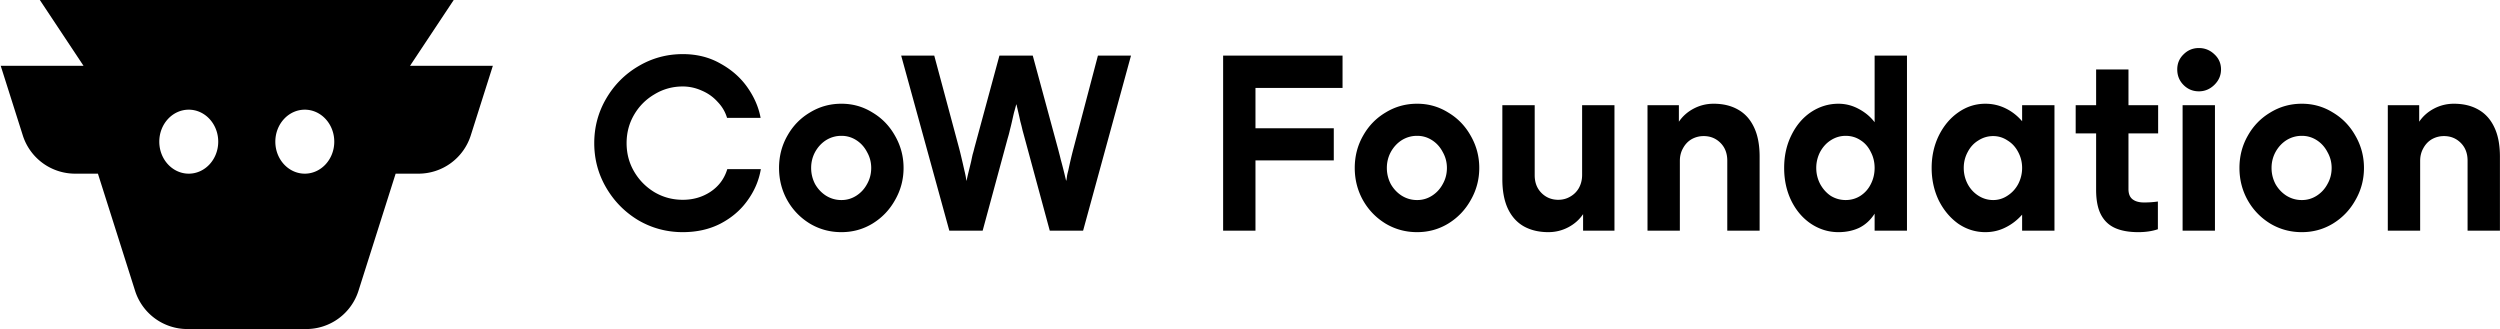 <svg xmlns="http://www.w3.org/2000/svg" fill="none" viewBox="0 0 1398 184"><path fill="#000" fill-rule="evenodd" d="M104.773 184a30.671 30.671 0 0 1-29.237-21.395L54.758 97.111H41.983a30.672 30.672 0 0 1-29.237-21.395L.4 36.8h46.31L22.283 0h231.432L229.29 36.8h46.31l-12.346 38.916a30.673 30.673 0 0 1-29.237 21.395h-12.775l-20.778 65.494A30.672 30.672 0 0 1 171.227 184h-66.454ZM89.075 79.222c0 9.88 7.378 17.89 16.479 17.89 9.101 0 16.478-8.01 16.478-17.89s-7.377-17.889-16.478-17.889c-9.1 0-16.479 8.01-16.479 17.89Zm97.849 0c0 9.88-7.377 17.89-16.478 17.89-9.101 0-16.478-8.01-16.478-17.89s7.377-17.889 16.478-17.889c9.101 0 16.478 8.01 16.478 17.89Z" clip-rule="evenodd"/><path fill="#000" d="M381.808 129.816c-8.976 0-17.272-2.221-24.888-6.664-7.525-4.533-13.509-10.608-17.952-18.224-4.443-7.616-6.664-15.912-6.664-24.888s2.221-17.272 6.664-24.888c4.443-7.616 10.427-13.645 17.952-18.088 7.616-4.533 15.912-6.8 24.888-6.8 7.888 0 14.915 1.768 21.08 5.304 6.256 3.445 11.288 7.888 15.096 13.328 3.808 5.44 6.256 11.107 7.344 17H406.56c-.997-3.355-2.765-6.347-5.304-8.976-2.448-2.72-5.395-4.805-8.84-6.256-3.445-1.541-6.981-2.312-10.608-2.312-5.712 0-10.971 1.45-15.776 4.352-4.805 2.81-8.613 6.619-11.424 11.424s-4.216 10.11-4.216 15.912c0 5.803 1.405 11.107 4.216 15.912 2.811 4.805 6.619 8.659 11.424 11.56 4.805 2.811 10.064 4.216 15.776 4.216 5.803 0 10.971-1.496 15.504-4.488 4.624-3.083 7.752-7.299 9.384-12.648h18.768c-1.088 6.347-3.581 12.195-7.48 17.544-3.808 5.349-8.84 9.656-15.096 12.92-6.165 3.173-13.192 4.76-21.08 4.76Zm88.646 0c-6.346 0-12.194-1.587-17.543-4.76-5.35-3.264-9.566-7.616-12.648-13.056-3.083-5.531-4.624-11.56-4.624-18.088 0-6.528 1.541-12.512 4.624-17.952 3.082-5.53 7.298-9.883 12.648-13.056 5.349-3.264 11.197-4.896 17.543-4.896h.137c6.256 0 12.013 1.632 17.272 4.896 5.349 3.173 9.565 7.525 12.647 13.056 3.174 5.53 4.761 11.515 4.761 17.952 0 6.437-1.587 12.421-4.761 17.952-3.082 5.531-7.298 9.928-12.647 13.192-5.259 3.173-11.016 4.76-17.272 4.76h-.137Zm.137-17.952c2.992 0 5.757-.816 8.296-2.448 2.538-1.632 4.533-3.808 5.984-6.528 1.541-2.72 2.311-5.712 2.311-8.976 0-3.173-.77-6.12-2.311-8.84-1.451-2.81-3.446-5.032-5.984-6.664-2.539-1.632-5.304-2.448-8.296-2.448h-.137c-3.082 0-5.938.816-8.567 2.448-2.539 1.632-4.579 3.853-6.12 6.664-1.451 2.72-2.176 5.667-2.176 8.84s.725 6.165 2.176 8.976c1.541 2.72 3.581 4.896 6.12 6.528 2.629 1.632 5.485 2.448 8.567 2.448h.137ZM632.458 31.08 605.666 129h-18.632l-14.008-51.68c-.363-1.36-.771-2.856-1.224-4.488a97.248 97.248 0 0 0-1.224-4.896 212.936 212.936 0 0 0-1.088-4.896l-1.088-4.624h-.136c-.363 1.45-.771 2.947-1.224 4.488a393.154 393.154 0 0 0-1.088 4.76c-.363 1.632-.771 3.31-1.224 5.032a57.164 57.164 0 0 1-1.224 4.624L549.498 129h-18.632l-26.928-97.92h18.496l13.872 51.68c.363 1.36.725 2.81 1.088 4.352l1.088 4.624c.363 1.632.725 3.219 1.088 4.76.363 1.541.635 3.037.816 4.488h.136c.363-1.723.771-3.49 1.224-5.304.453-1.813.907-3.672 1.36-5.576.272-1.36.544-2.63.816-3.808.363-1.179.68-2.357.952-3.536l14.008-51.68h18.632l14.008 51.68c.272.997.544 2.04.816 3.128.272.997.544 2.085.816 3.264.907 3.264 1.904 7.208 2.992 11.832h.136c.181-.907.317-1.813.408-2.72a42.43 42.43 0 0 1 .68-2.856c.997-4.715 1.995-8.93 2.992-12.648l13.6-51.68h18.496Zm118.291 18.088h-48.688v22.576h43.792v17.952h-43.792V129h-18.088V31.08h66.776v18.088Zm41.643 80.648c-6.347 0-12.195-1.587-17.544-4.76-5.349-3.264-9.565-7.616-12.648-13.056-3.083-5.531-4.624-11.56-4.624-18.088 0-6.528 1.541-12.512 4.624-17.952 3.083-5.53 7.299-9.883 12.648-13.056 5.349-3.264 11.197-4.896 17.544-4.896h.136c6.256 0 12.013 1.632 17.272 4.896 5.349 3.173 9.565 7.525 12.648 13.056 3.173 5.53 4.76 11.515 4.76 17.952 0 6.437-1.587 12.421-4.76 17.952-3.083 5.531-7.299 9.928-12.648 13.192-5.259 3.173-11.016 4.76-17.272 4.76h-.136Zm.136-17.952c2.992 0 5.757-.816 8.296-2.448 2.539-1.632 4.533-3.808 5.984-6.528 1.541-2.72 2.312-5.712 2.312-8.976 0-3.173-.771-6.12-2.312-8.84-1.451-2.81-3.445-5.032-5.984-6.664-2.539-1.632-5.304-2.448-8.296-2.448h-.136c-3.083 0-5.939.816-8.568 2.448-2.539 1.632-4.579 3.853-6.12 6.664-1.451 2.72-2.176 5.667-2.176 8.84s.725 6.165 2.176 8.976c1.541 2.72 3.581 4.896 6.12 6.528 2.629 1.632 5.485 2.448 8.568 2.448h.136Zm73.289 17.952c-5.259 0-9.837-1.088-13.736-3.264-3.808-2.176-6.755-5.44-8.84-9.792-2.085-4.443-3.128-9.973-3.128-16.592V58.824h18.088v39.168c0 4.08 1.269 7.389 3.808 9.928 2.539 2.539 5.667 3.808 9.384 3.808 2.448 0 4.669-.589 6.664-1.768a12.713 12.713 0 0 0 4.896-4.896c1.179-2.176 1.768-4.579 1.768-7.208V58.824h18.088V129h-17.544v-9.248c-2.085 3.083-4.851 5.531-8.296 7.344-3.445 1.813-7.163 2.72-11.152 2.72Zm92.462-71.808c5.259 0 9.792 1.088 13.6 3.264 3.899 2.176 6.891 5.485 8.976 9.928 2.085 4.352 3.128 9.837 3.128 16.456V129h-18.088V89.832c0-4.08-1.269-7.39-3.808-9.928-2.539-2.539-5.667-3.808-9.384-3.808-2.448 0-4.715.59-6.8 1.768-1.995 1.179-3.581 2.856-4.76 5.032-1.179 2.085-1.768 4.443-1.768 7.072V129h-18.088V58.824h17.544v9.248c2.085-3.083 4.851-5.53 8.296-7.344 3.445-1.813 7.163-2.72 11.152-2.72ZM1066.38 129h-18.09v-9.52c-2.26 3.536-5.12 6.165-8.57 7.888-3.44 1.632-7.34 2.448-11.69 2.448-5.44 0-10.52-1.541-15.23-4.624-4.63-3.083-8.3-7.344-11.02-12.784-2.719-5.531-4.079-11.696-4.079-18.496 0-6.8 1.36-12.92 4.079-18.36 2.72-5.53 6.39-9.837 11.02-12.92 4.71-3.083 9.79-4.624 15.23-4.624 3.99 0 7.75.952 11.29 2.856 3.62 1.904 6.62 4.397 8.97 7.48V31.08h18.09V129Zm-34.27-17.136c2.99 0 5.71-.771 8.16-2.312 2.54-1.632 4.49-3.808 5.85-6.528 1.45-2.811 2.17-5.848 2.17-9.112 0-3.264-.72-6.256-2.17-8.976-1.36-2.81-3.27-4.987-5.71-6.528-2.45-1.632-5.22-2.448-8.3-2.448-2.99 0-5.76.816-8.3 2.448-2.45 1.541-4.44 3.717-5.98 6.528a19.309 19.309 0 0 0-2.18 8.976c0 3.173.73 6.165 2.18 8.976 1.54 2.811 3.53 5.032 5.98 6.664 2.54 1.541 5.31 2.312 8.3 2.312Zm116.75-53.04V129h-18.09v-8.976c-2.72 3.083-5.85 5.485-9.38 7.208-3.45 1.723-7.17 2.584-11.16 2.584-5.53 0-10.6-1.587-15.23-4.76-4.53-3.264-8.16-7.616-10.88-13.056-2.63-5.531-3.94-11.56-3.94-18.088 0-6.528 1.31-12.512 3.94-17.952 2.72-5.53 6.35-9.883 10.88-13.056 4.63-3.264 9.7-4.896 15.23-4.896 3.99 0 7.76.861 11.29 2.584 3.54 1.723 6.62 4.125 9.25 7.208v-8.976h18.09Zm-34.27 53.04c2.9 0 5.57-.816 8.02-2.448 2.54-1.632 4.53-3.808 5.98-6.528a19.31 19.31 0 0 0 2.18-8.976c0-3.173-.73-6.12-2.18-8.84-1.45-2.81-3.44-4.987-5.98-6.528-2.45-1.632-5.12-2.448-8.02-2.448-3 0-5.76.816-8.3 2.448-2.54 1.541-4.53 3.717-5.98 6.528-1.46 2.72-2.18 5.667-2.18 8.84s.72 6.165 2.18 8.976c1.45 2.72 3.44 4.896 5.98 6.528 2.54 1.632 5.3 2.448 8.3 2.448Zm84.35 1.36c2.72 0 5.3-.181 7.75-.544v15.504c-3.17 1.088-6.84 1.632-11.01 1.632-5.17 0-9.48-.771-12.92-2.312-3.45-1.541-6.08-4.035-7.89-7.48-1.81-3.445-2.72-8.069-2.72-13.872V74.6h-11.43V58.824h11.43V38.832h18.09v19.992h16.59V74.6h-16.59v31.144c0 2.629.77 4.533 2.31 5.712 1.54 1.179 3.67 1.768 6.39 1.768Zm30.68-62.152c-3.35 0-6.21-1.179-8.57-3.536-2.35-2.357-3.53-5.259-3.53-8.704 0-3.355 1.18-6.165 3.53-8.432 2.36-2.357 5.22-3.536 8.57-3.536 3.36 0 6.26 1.179 8.71 3.536 2.44 2.267 3.67 5.077 3.67 8.432 0 3.355-1.27 6.256-3.81 8.704-2.45 2.357-5.3 3.536-8.57 3.536ZM1220.51 129V58.824h18.09V129h-18.09Zm66.61.816c-6.35 0-12.2-1.587-17.55-4.76-5.34-3.264-9.56-7.616-12.64-13.056-3.09-5.531-4.63-11.56-4.63-18.088 0-6.528 1.54-12.512 4.63-17.952 3.08-5.53 7.3-9.883 12.64-13.056 5.35-3.264 11.2-4.896 17.55-4.896h.13c6.26 0 12.02 1.632 17.28 4.896 5.35 3.173 9.56 7.525 12.64 13.056 3.18 5.53 4.76 11.515 4.76 17.952 0 6.437-1.58 12.421-4.76 17.952-3.08 5.531-7.29 9.928-12.64 13.192-5.26 3.173-11.02 4.76-17.28 4.76h-.13Zm.13-17.952c3 0 5.76-.816 8.3-2.448 2.54-1.632 4.53-3.808 5.98-6.528 1.55-2.72 2.32-5.712 2.32-8.976 0-3.173-.77-6.12-2.32-8.84-1.45-2.81-3.44-5.032-5.98-6.664-2.54-1.632-5.3-2.448-8.3-2.448h-.13c-3.08 0-5.94.816-8.57 2.448-2.54 1.632-4.58 3.853-6.12 6.664-1.45 2.72-2.18 5.667-2.18 8.84s.73 6.165 2.18 8.976c1.54 2.72 3.58 4.896 6.12 6.528 2.63 1.632 5.49 2.448 8.57 2.448h.13Zm85.01-53.856c5.25 0 9.79 1.088 13.6 3.264 3.89 2.176 6.89 5.485 8.97 9.928 2.09 4.352 3.13 9.837 3.13 16.456V129h-18.09V89.832c0-4.08-1.27-7.39-3.81-9.928-2.54-2.539-5.66-3.808-9.38-3.808-2.45 0-4.72.59-6.8 1.768-2 1.179-3.58 2.856-4.76 5.032-1.18 2.085-1.77 4.443-1.77 7.072V129h-18.09V58.824h17.55v9.248c2.08-3.083 4.85-5.53 8.29-7.344 3.45-1.813 7.17-2.72 11.16-2.72Z"/></svg>